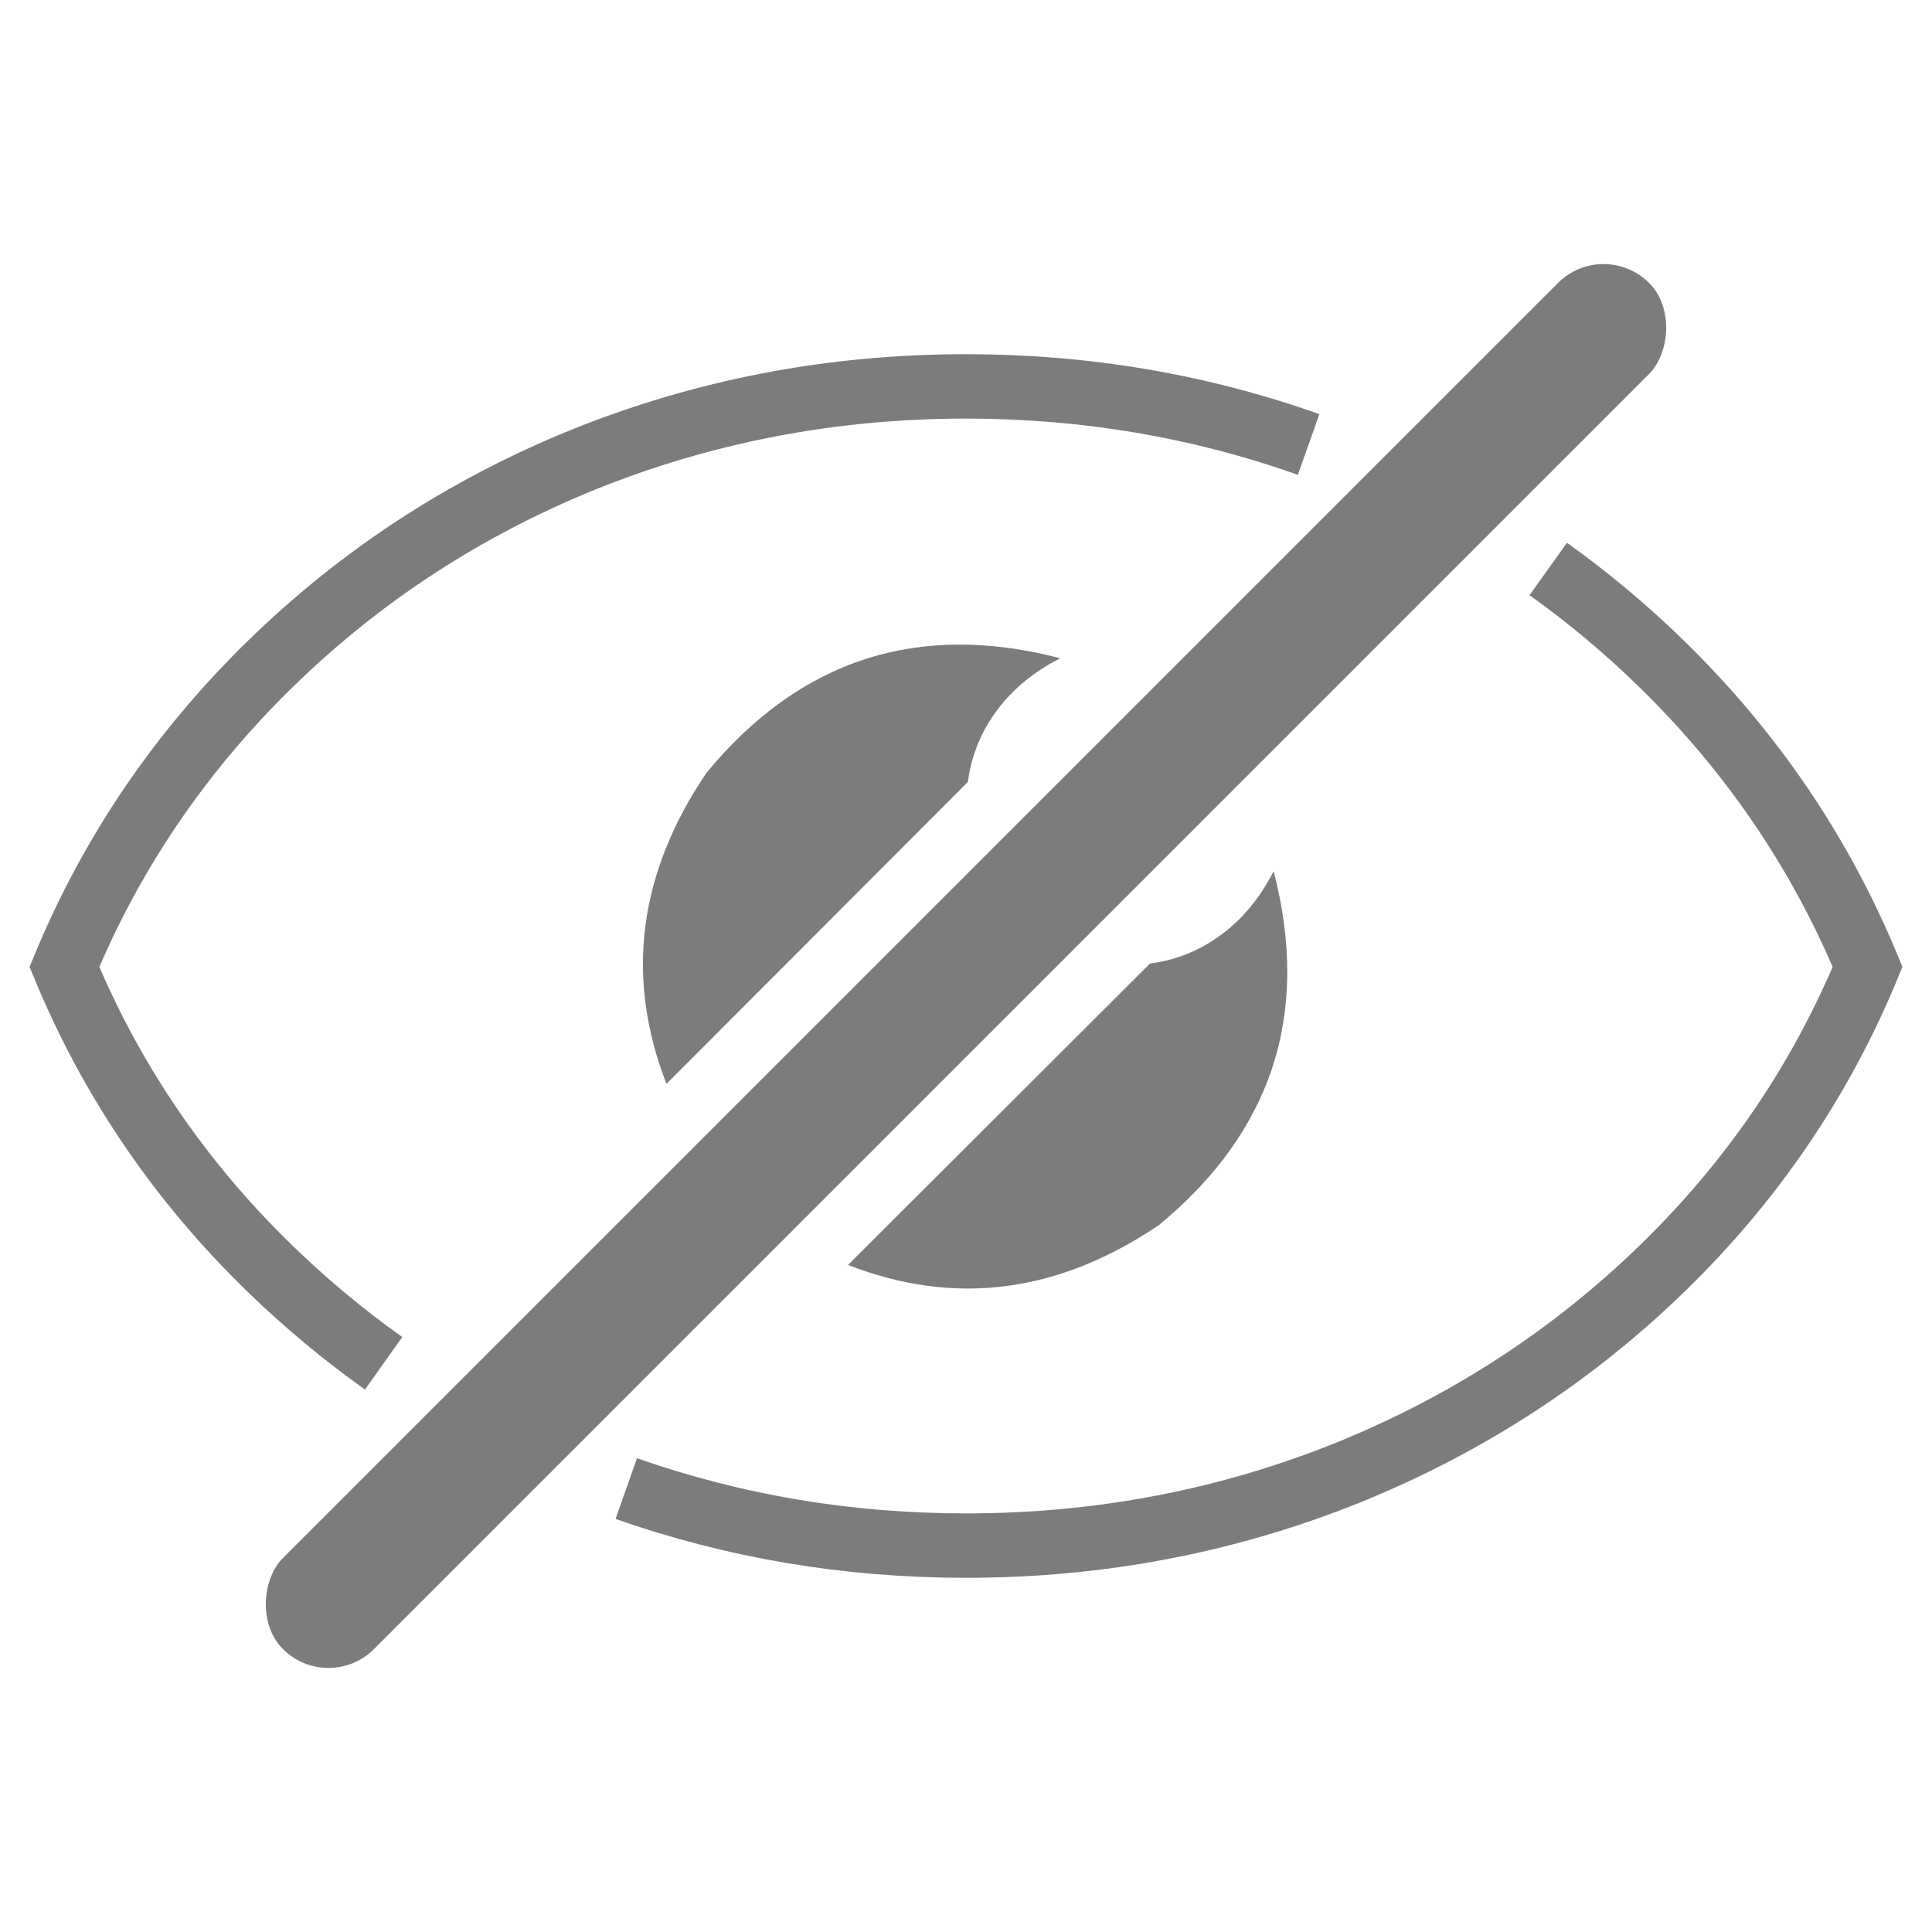 <?xml version="1.0" encoding="UTF-8"?>
<svg width="30px" height="30px" viewBox="0 0 30 30" version="1.1" xmlns="http://www.w3.org/2000/svg">
    <!-- Generator: Sketch 55.1 (78136) - https://sketchapp.com -->
    <title>IC/DontView_Gray</title>
    <desc>Created with Sketch.</desc>
    <g id="IC/DontView_Gray" stroke="none" stroke-width="1" fill="none" fill-rule="evenodd">
        <g id="Group-3" transform="translate(1, 3)">
            <path d="M23.041,5.835 C23.666,6.281 24.257,6.776 24.813,7.32 C26.206,8.683 27.268,10.248 28,12.014 C27.268,13.781 26.206,15.341 24.813,16.694 C23.42,18.048 21.808,19.099 19.978,19.848 C18.087,20.616 16.094,21 14,21 C12.164,21 10.405,20.705 8.725,20.114"
                  id="Path" stroke="#7B7C7D" fill-rule="nonzero"></path>
            <path d="M4.957,18.169 C4.333,17.726 3.743,17.234 3.187,16.694 C1.794,15.341 0.732,13.781 0,12.014 C0.732,10.248 1.794,8.683 3.187,7.32 C4.58,5.957 6.192,4.901 8.022,4.152 C9.913,3.384 11.906,3 14,3 C15.853,3 17.627,3.301 19.32,3.902"
                  id="Path" stroke="#7B7C7D" fill-rule="nonzero"></path>
            <rect id="Rectangle-Copy" fill="#7B7C7D"
                  transform="translate(14, 12) rotate(45) translate(-14, -12) "
                  x="13" y="-3" width="2" height="30" rx="1"></rect>
            <path d="M9.349,13.83 L14.03,9.141 C14.082,8.735 14.232,8.366 14.478,8.034 C14.723,7.702 15.052,7.431 15.464,7.221 C13.255,6.647 11.424,7.24 9.97,9 C8.912,10.565 8.705,12.174 9.349,13.83 Z"
                  id="Path-10" fill="#7B7C7D"></path>
            <path d="M12.704,17.178 L17.384,12.489 C17.437,12.083 17.586,11.714 17.832,11.382 C18.078,11.05 18.407,10.779 18.818,10.569 C16.61,9.995 14.778,10.588 13.325,12.348 C12.266,13.913 12.059,15.523 12.704,17.178 Z"
                  id="Path-10-Copy" fill="#7B7C7D"
                  transform="translate(15.578, 13.768) scale(1, -1) rotate(90) translate(-15.578, -13.768) "></path>
        </g>
    </g>
</svg>